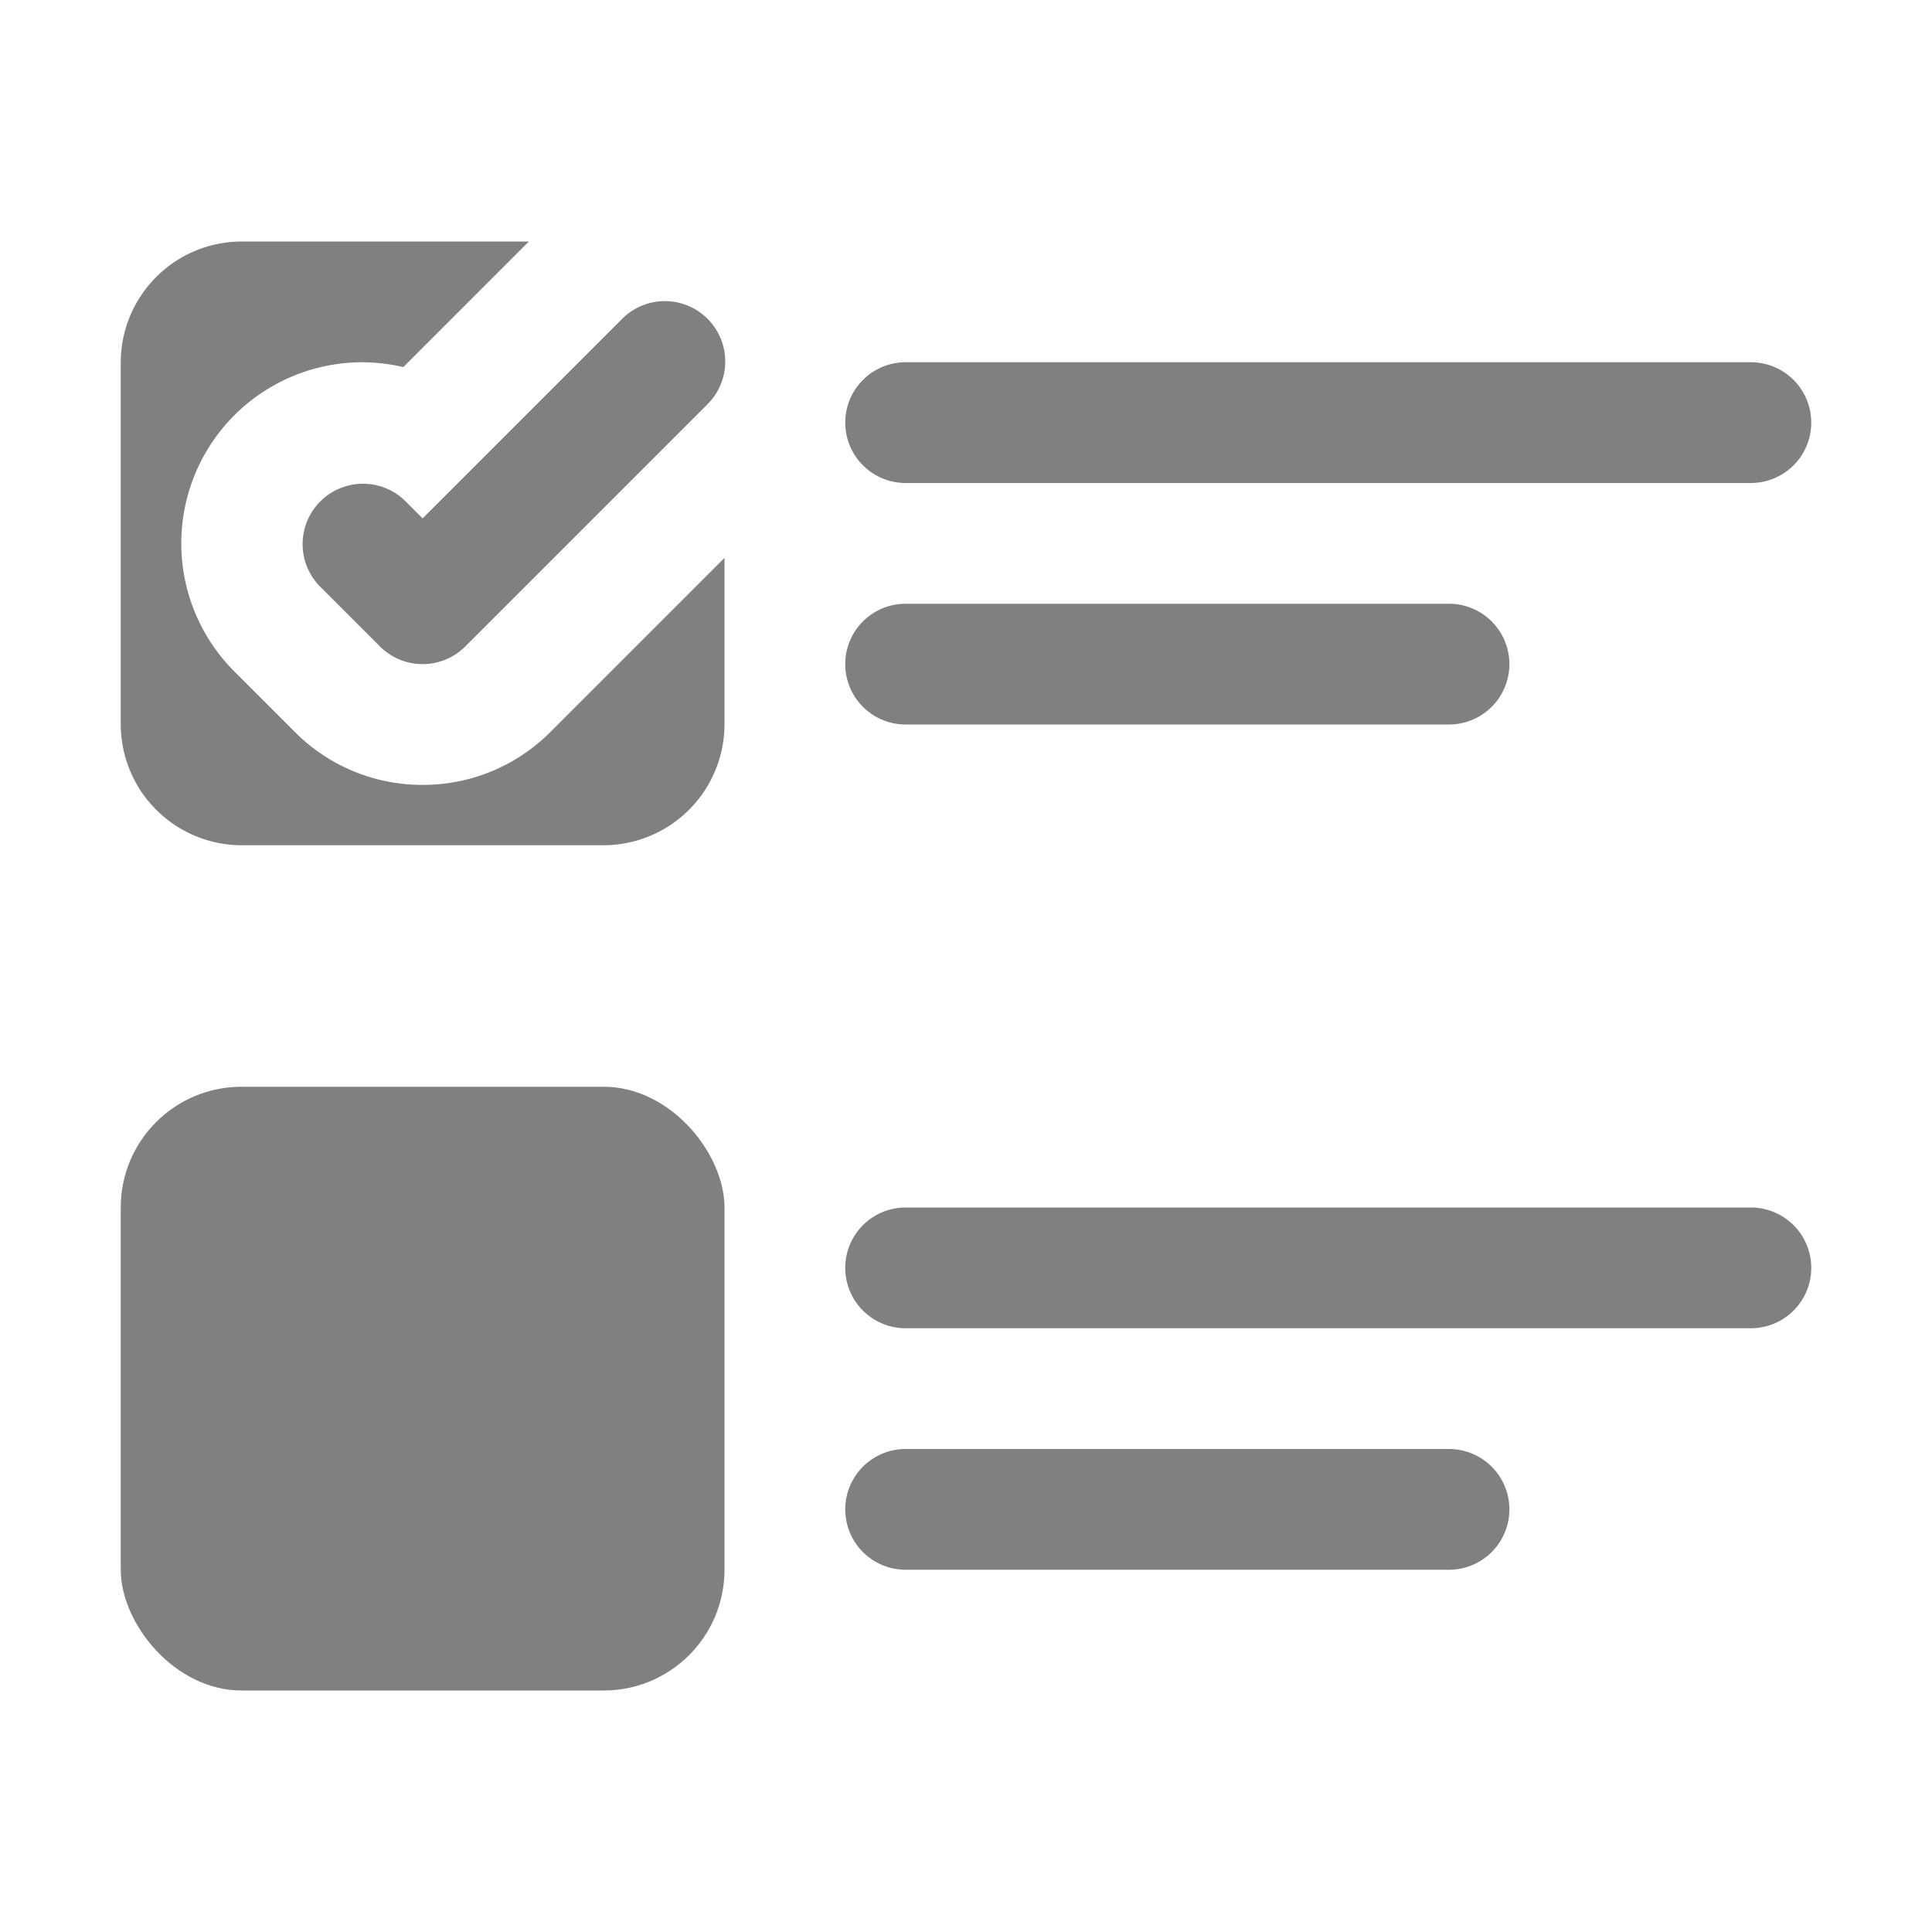 <svg id="SvgjsSvg1014" width="288" height="288" xmlns="http://www.w3.org/2000/svg" version="1.1" xmlns:xlink="http://www.w3.org/1999/xlink" xmlns:svgjs="http://svgjs.com/svgjs"><defs id="SvgjsDefs1015"></defs><g id="SvgjsG1016"><svg xmlns="http://www.w3.org/2000/svg" viewBox="0 0 32 32" width="288" height="288"><g data-name="Layer 2" fill="gray" class="color000 svgShape"><rect width="10" height="10" x="2" y="18" rx="2" fill="gray" class="color000 svgShape"></rect><path d="M7 13a2.973 2.973 0 0 1-2.12-.88l-1-1A3 3 0 0 1 6 6a3.084 3.084 0 0 1 .68.08L8.76 4H4a2.006 2.006 0 0 0-2 2v6a2.006 2.006 0 0 0 2 2h6a2.006 2.006 0 0 0 2-2V9.24l-2.88 2.88A2.973 2.973 0 0 1 7 13zm8-5h14a1 1 0 0 0 0-2H15a1 1 0 0 0 0 2zm0 4h9a1 1 0 0 0 0-2h-9a1 1 0 0 0 0 2zm14 8H15a1 1 0 0 0 0 2h14a1 1 0 0 0 0-2zm-5 4h-9a1 1 0 0 0 0 2h9a1 1 0 0 0 0-2z" fill="gray" class="color000 svgShape"></path><path d="M10.293 5.293 7 8.586l-.293-.293a1 1 0 0 0-1.414 1.414l1 1a1 1 0 0 0 1.414 0l4-4a1 1 0 1 0-1.414-1.414Z" fill="gray" class="color000 svgShape"></path></g></svg></g></svg>